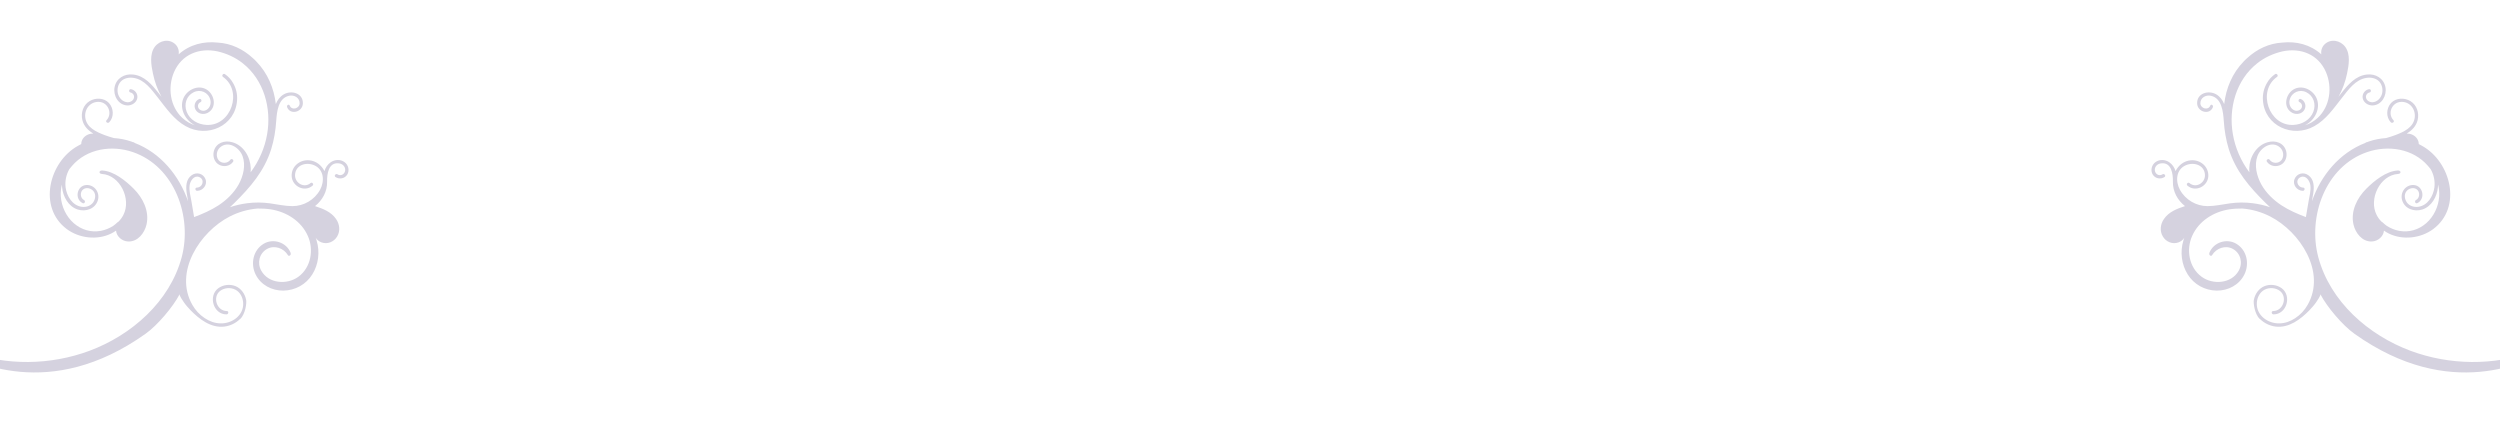<svg width="1920" height="332" viewBox="0 0 1920 332" fill="none" xmlns="http://www.w3.org/2000/svg">
<path d="M1956 265.594C1952.41 267.233 1948.81 268.767 1945.15 270.092C1915.11 280.976 1881.23 280.54 1851.31 269.422C1819.01 257.389 1789.6 231.73 1780.44 197.491C1772.19 166.449 1785.82 127.793 1818.02 116.777C1834.12 111.269 1853.2 114.093 1864.67 127.393C1865.4 128.222 1866.02 129.075 1866.74 129.904C1869.16 134.09 1870.21 139.005 1869.62 143.941C1868.74 150.58 1864.49 157.827 1857.27 158.819C1853.98 159.301 1850.46 158.191 1848.46 155.448C1846.73 152.974 1846.2 149.478 1848.08 147.001C1849.77 144.672 1853.57 143.534 1856.05 145.412C1858.76 147.349 1858.46 152.114 1855.5 153.619C1854.02 154.372 1854.95 156.688 1856.45 156.04C1863 152.896 1861 142.497 1853.7 142.085C1847.4 141.787 1843.12 147.839 1844.81 153.711C1846.78 160.398 1854.09 162.886 1860.33 160.899C1867.5 158.607 1871.66 150.942 1872.32 143.803C1872.4 143.131 1872.45 142.354 1872.42 141.704C1873.18 144.715 1873.51 147.815 1873.29 150.921C1872.76 158.688 1869.15 166.347 1863.34 171.411C1857.53 176.475 1850.13 178.707 1842.5 177.272C1839.2 176.663 1836.08 175.36 1833.18 173.571C1832.02 172.726 1830.83 171.776 1829.73 170.699C1829.45 170.43 1829.2 170.265 1828.97 170.205C1827.44 168.672 1826.2 166.968 1825.26 165.092C1818.94 152.881 1827.81 134.482 1841.72 133.594C1844.43 133.456 1844.06 130.692 1841.38 130.935C1832.43 131.53 1823.48 138.793 1817.35 144.911C1810.22 152.005 1805.17 162.156 1807.46 172.383C1808.96 178.95 1814.13 185.723 1821.5 185.462C1826.28 185.319 1830.52 181.574 1830.88 177.123C1832.04 177.969 1833.29 178.687 1834.51 179.301C1845.28 184.661 1859.14 183.02 1868.68 175.958C1891.22 159.128 1882.25 124.194 1860.08 111.972C1859.21 111.501 1858.47 111.111 1857.61 110.64C1857.59 107.473 1855.58 104.73 1852.57 103.404C1851.24 102.813 1849.77 102.579 1848.34 102.555C1852.32 100.178 1855.57 96.97 1856.75 92.236C1858.08 86.704 1856.14 80.667 1851.24 77.666C1846.71 74.912 1840.17 74.994 1836.34 79.09C1832.62 83.163 1832.3 89.9 1836.11 93.9C1837.24 95.081 1839.31 93.545 1838.19 92.364C1833.38 87.264 1836.9 78.642 1843.82 78.262C1850.5 77.822 1855.23 83.593 1854.54 90.083C1853.69 97.916 1846.1 101.283 1839.63 103.755C1837.29 104.581 1834.95 105.407 1832.46 106.047C1828.04 106.333 1823.63 107.164 1819.35 108.623C1818.93 108.712 1818.43 108.928 1818.03 109.122C1817.82 109.166 1817.61 109.211 1817.4 109.256C1816.99 109.345 1816.8 109.494 1816.63 109.748C1796.72 117.379 1782.38 134.757 1775.56 154.578C1775.87 152.435 1776.31 150.374 1776.62 148.231C1777.33 143.377 1777.22 137.716 1772.84 134.604C1769.2 131.881 1763.99 133.1 1762.2 137.526C1760.49 141.826 1763.99 146.439 1768.5 146.571C1770.16 146.655 1770.48 144.071 1768.85 144.092C1764.23 143.982 1762.45 137.691 1767.11 135.934C1771.05 134.437 1773.88 138.974 1774.36 142.261C1774.92 146.407 1773.65 150.722 1772.97 154.694C1772.28 158.667 1771.62 162.744 1770.93 166.716C1764.4 164.281 1758.01 161.488 1752.18 157.702C1745.94 153.565 1740.44 148.285 1736.75 141.746C1733.19 135.289 1731.09 126.989 1733.73 119.867C1736.14 113.23 1744.9 107.647 1751.14 113.315C1753.73 115.716 1754.33 120.071 1752.2 122.929C1749.97 125.809 1745.15 125.743 1743.08 122.686C1742.14 121.356 1740.06 122.892 1741 124.222C1743.37 127.653 1748.14 128.495 1751.77 126.52C1755.39 124.546 1756.74 120.103 1755.81 116.256C1754.22 109.816 1747.71 107.486 1741.63 109.219C1732.85 111.636 1727.66 120.614 1727.43 129.3C1727.42 130.286 1727.41 131.272 1727.53 132.34C1721.11 123.758 1716.66 113.663 1714.85 103.115C1711.37 83.192 1717.25 61.496 1733.53 48.624C1739.14 44.15 1745.91 41.066 1752.9 39.468C1767.02 36.46 1780.51 41.786 1786.36 55.408C1791.37 67.132 1789.46 81.753 1779.96 90.555C1777.04 93.255 1773.63 95.186 1770.14 96.257C1770.24 96.235 1770.43 96.085 1770.53 96.063C1777.72 92.345 1782.47 83.351 1779.17 75.527C1776.31 68.81 1767.69 64.744 1761.13 68.874C1755.08 72.788 1753.27 82.794 1760.43 86.626C1763.64 88.348 1767.95 87.539 1769.78 84.307C1771.54 81.306 1770.15 77.339 1767.03 76.036C1765.47 75.384 1764.56 77.766 1766.01 78.439C1767.7 79.173 1768.46 81.198 1767.62 82.908C1766.7 84.744 1764.23 85.488 1762.46 84.881C1759.05 83.749 1757.56 79.804 1758.5 76.541C1760.02 70.859 1766.14 68.245 1771.29 70.865C1776.9 73.605 1778.83 80.083 1776.65 85.794C1774.28 92.094 1767.93 95.635 1761.43 95.926C1742.52 97.001 1733.25 69.894 1748.76 59.046C1750.09 58.106 1748.55 56.028 1747.22 56.968C1744.75 58.697 1742.6 60.906 1741.1 63.63C1738.67 67.645 1737.6 72.357 1737.93 76.987C1739.21 96.833 1760.89 106.209 1777.38 96.9C1786.38 91.922 1792.37 83.101 1798.56 75.222C1803.56 68.909 1808.98 60.976 1817.58 59.799C1820.97 59.295 1824.84 60.002 1827.27 62.656C1829.41 65.041 1830.15 68.492 1829.5 71.583C1828.72 75.138 1825.81 78.383 1822.01 78.535C1819.83 78.563 1817.46 77.208 1817.1 74.989C1816.72 73.211 1817.98 71.413 1819.76 71.034C1821.35 70.805 1821.13 68.228 1819.43 68.48C1816.27 69.043 1814.06 72.028 1814.52 75.21C1815.07 78.811 1818.86 81.175 1822.31 80.985C1829.34 80.583 1833.23 73.194 1832 66.896C1830.65 60.076 1824.42 56.483 1817.8 57.237C1809.13 58.101 1803.28 65.032 1798.2 71.472C1797.42 72.404 1796.74 73.315 1795.97 74.352C1799.05 68.777 1801.26 62.73 1802.54 56.443C1803.91 50.029 1805.3 41.643 1801.13 35.97C1797.32 30.879 1789.92 29.504 1785.21 34.114C1783.14 36.195 1782.34 39.099 1782.79 41.736C1774.29 34.146 1763.45 31.534 1752.77 32.716C1742.61 33.242 1733.29 37.742 1725.89 44.567C1724.97 45.417 1724.04 46.163 1723.25 47.096C1714.37 56.205 1709.61 67.716 1708.17 79.94C1706.97 76.914 1705.1 74.253 1702.1 72.487C1696.22 69.037 1687.13 71.52 1687.4 79.445C1687.61 86.07 1697.01 88.658 1699.49 82.335C1700.04 80.797 1698.14 79.562 1697.48 81.122C1695.92 85.064 1689.98 83.376 1689.89 79.351C1689.84 74.989 1694.15 72.649 1698.06 73.565C1706.45 75.494 1707.36 85.906 1707.87 92.905C1708.34 100.24 1709.54 107.418 1711.7 114.501C1717.08 131.506 1727.65 143.685 1740.12 156.008C1741.22 157.084 1742.32 158.161 1743.41 159.133C1739.05 157.657 1734.57 156.643 1730.07 156.07C1724.34 155.324 1718.44 155.377 1712.71 156.162C1706.97 156.947 1701.24 158.277 1695.45 158.308C1686.71 158.312 1678.47 153.508 1674.2 145.78C1670.61 139.219 1671.09 130.152 1678.8 126.868C1685.02 124.231 1693.11 126.773 1693.41 134.361C1693.64 140.545 1686.45 144.809 1681.51 140.613C1680.31 139.559 1678.65 141.551 1679.97 142.583C1686.14 147.938 1695.7 143.057 1696 135.23C1696.29 127.844 1689.8 122.556 1682.7 123.086C1677.31 123.468 1673.12 126.876 1670.81 131.414C1670 128.635 1668.39 126.243 1665.96 124.575C1662.77 122.413 1658.47 122.236 1655.35 124.54C1652.42 126.695 1651.36 130.966 1653.35 134.15C1655.32 137.229 1659.4 137.891 1662.37 135.945C1663.7 135.006 1662.19 133.032 1660.83 133.867C1658.15 135.642 1654.98 133.584 1654.88 130.544C1654.82 127.713 1657.12 125.692 1659.81 125.449C1667.81 124.51 1668.91 133.787 1668.79 139.388C1668.57 147.088 1672.41 153.814 1678.07 158.295C1672.03 160.237 1665.66 162.687 1661.91 168.187C1659.15 172.164 1658.5 177.332 1661.05 181.599C1663.48 185.784 1668.62 187.859 1673.17 186.124C1674.99 185.41 1676.59 184.194 1677.55 182.567C1677.27 183.284 1676.98 184 1676.82 184.799C1674.18 193.452 1675.38 203.148 1680.17 210.764C1684.98 218.485 1693.28 223.058 1702.39 223.195C1711.26 223.273 1719.72 218.847 1723.69 210.785C1727.74 202.597 1725.62 192.116 1717.58 187.267C1710.29 182.807 1700.03 185.977 1696.84 194.091C1696.78 194.323 1696.7 194.45 1696.75 194.659C1696.36 195.943 1698.16 197.2 1698.88 195.953C1702.11 190.565 1709.12 188.086 1714.8 191.14C1720.86 194.441 1722.68 201.926 1719.35 207.882C1713.73 217.936 1699.5 218.89 1690.82 212.539C1681.11 205.425 1678.84 191.695 1683.59 181.17C1688.69 169.697 1700 162.697 1712.05 160.784C1715.44 160.281 1718.8 160.113 1722.19 160.154C1729.65 160.753 1736.99 162.905 1743.62 166.303C1766.34 177.974 1786.69 208.843 1772.28 234.107C1769.98 238.205 1766.69 241.748 1762.76 244.335C1759.12 246.751 1754.97 248.292 1750.61 248.347C1741.7 248.605 1732.66 242.112 1733.25 232.582C1733.47 228.49 1735.54 224.332 1739.29 222.44C1742.94 220.569 1747.73 220.971 1750.99 223.447C1757.02 228.174 1753.51 238.872 1745.75 238.886C1744.11 238.906 1744.44 241.461 1746.07 241.44C1756.25 241.46 1760.3 227.147 1752.28 221.312C1748.53 218.612 1743.39 218.068 1739.15 219.736C1734.73 221.553 1731.8 225.784 1730.94 230.451C1730.53 232.617 1731.43 240.952 1735.44 244.908C1735.57 244.99 1735.72 245.177 1735.82 245.155C1738.99 248.198 1743.14 250.265 1747.74 250.815C1757.95 252.03 1766.88 245.206 1773.61 238.306C1775.39 236.396 1777.17 234.486 1778.68 232.307C1779.25 231.419 1782.55 226.89 1782.02 225.911C1787.05 235.663 1799.16 249.92 1808.17 256.309C1882.03 308.907 1941.01 277.317 1957.6 269.517C1960.11 268.437 1958.48 264.409 1956 265.594Z" fill="#D5D2DF"/>
<path d="M1679.25 184.395C1678.55 186.731 1678.2 189.211 1678.19 191.727C1677.87 204.588 1686.27 216.794 1699.38 218.811C1705.26 219.744 1711.43 218.429 1716.23 214.783C1718.39 213.12 1720.13 211.001 1721.38 208.657C1719.91 212.031 1717.49 215.061 1714.44 217.133C1706.89 222.24 1696.06 221.705 1688.63 216.618C1681.59 211.777 1677.83 203.393 1677.58 195.028C1677.45 191.338 1678.1 187.702 1679.25 184.395Z" fill="#D5D2DF"/>
<path d="M1695.21 160.761C1692.53 161.004 1689.88 160.911 1687.21 160.169C1682.12 158.848 1677.72 155.632 1674.75 151.453C1675.17 151.909 1675.5 152.388 1676.03 152.821C1680.36 157.255 1686.1 160.078 1692.23 160.63C1693.24 160.743 1694.22 160.752 1695.21 160.761Z" fill="#D5D2DF"/>
<path d="M1693.2 164.149C1686.78 167.92 1681.65 173.06 1678.32 180.002C1678.65 178.509 1678.66 176.978 1678.22 175.431C1676.86 171.128 1671.8 168.926 1667.8 170.654C1666.29 171.302 1667.22 173.618 1668.75 173.075C1674.09 170.953 1678.07 177.321 1674.96 181.701C1672.01 185.828 1665.64 184.67 1663.16 180.716C1660.36 176.284 1662.18 170.976 1665.6 167.515C1669.37 163.65 1674.82 162.051 1679.73 160.459C1679.94 160.414 1680.12 160.265 1680.21 160.138C1684.09 162.48 1688.56 163.934 1693.2 164.149Z" fill="#D5D2DF"/>
<path d="M1788.45 48.292C1793.06 49.388 1797.71 45.555 1797.57 40.775C1797.55 39.139 1794.99 39.465 1795.01 41.1C1795.17 43.909 1792.31 46.377 1789.49 45.993C1786.45 45.549 1784.52 42.133 1785.01 39.296C1785.59 35.891 1789.25 33.58 1792.59 33.853C1795.93 34.126 1798.73 36.481 1800 39.381C1802.7 45.366 1800.7 53.445 1799.04 59.485C1798.12 62.852 1796.94 66.055 1795.53 69.198C1795.35 61.691 1792.81 54.362 1788.45 48.292Z" fill="#D5D2DF"/>
<path d="M1710.89 91.715C1710.35 83.521 1711.21 75.247 1713.82 67.475C1716.57 59.345 1721.51 51.733 1727.86 46.117C1734.89 40.135 1743.71 36.396 1752.68 35.361C1755.7 35.156 1758.7 35.391 1761.89 36.022C1763.26 36.277 1764.65 36.637 1765.96 37.124C1763.48 36.778 1761.04 36.641 1758.52 36.63C1736.45 37.179 1718.57 54.874 1713.1 75.391C1711.61 80.737 1710.93 86.24 1710.89 91.715Z" fill="#D5D2DF"/>
<path d="M1735.34 144.886C1733.34 142.688 1731.8 140.064 1730.78 137.33C1730.73 137.12 1730.69 136.911 1730.56 136.829C1729.71 134.386 1729.37 131.726 1729.46 129.083C1729.53 128.411 1729.61 127.739 1729.68 127.066C1729.76 130.002 1730.26 132.848 1731.05 135.522C1732.12 139.012 1733.54 142.098 1735.34 144.886Z" fill="#D5D2DF"/>
<path d="M1823.92 182.431C1816.11 185.297 1810.34 176.687 1809.46 169.986C1808.02 159.14 1814.17 150.506 1822.03 143.801C1820.62 146.399 1819.58 149.243 1819.09 152.08C1818 158.218 1819.42 164.367 1822.79 169.442C1820.24 169.767 1817.97 171.453 1817.15 174.252C1816.73 175.873 1819.21 176.219 1819.63 174.599C1820.25 172.389 1822.69 171.54 1824.75 171.976C1825.03 172.245 1825.33 172.619 1825.6 172.888C1826.31 173.613 1826.98 174.234 1827.79 174.937C1828.77 178.008 1826.86 181.366 1823.92 182.431Z" fill="#D5D2DF"/>
<path d="M1841.82 106.347C1844.16 105.521 1846.65 104.882 1849.13 105.228C1851.61 105.575 1854.14 107.221 1854.66 109.626C1850.57 107.874 1846.3 106.816 1841.82 106.347Z" fill="#D5D2DF"/>
<path d="M-36.002 265.594C-32.415 267.233 -28.806 268.767 -25.152 270.092C4.892 280.976 38.769 280.54 68.69 269.422C100.992 257.389 130.403 231.73 139.557 197.491C147.811 166.449 134.18 127.793 101.977 116.777C85.876 111.269 66.797 114.093 55.326 127.393C54.602 128.222 53.984 129.075 53.26 129.904C50.838 134.09 49.791 139.005 50.379 143.941C51.261 150.58 55.511 157.827 62.734 158.819C66.021 159.301 69.538 158.191 71.543 155.448C73.273 152.974 73.799 149.478 71.922 147.001C70.231 144.672 66.428 143.534 63.951 145.412C61.242 147.349 61.539 152.114 64.498 153.619C65.978 154.372 65.047 156.688 63.545 156.04C56.999 152.896 58.996 142.497 66.3 142.085C72.595 141.787 76.882 147.839 75.194 153.711C73.222 160.398 65.913 162.886 59.667 160.899C52.502 158.607 48.341 150.942 47.675 143.803C47.6 143.131 47.546 142.354 47.575 141.704C46.825 144.715 46.492 147.815 46.705 150.921C47.237 158.688 50.853 166.347 56.662 171.411C62.471 176.475 69.868 178.707 77.499 177.272C80.799 176.663 83.92 175.36 86.816 173.571C87.98 172.726 89.166 171.776 90.27 170.699C90.546 170.43 90.8 170.265 91.031 170.205C92.561 168.672 93.798 166.968 94.745 165.092C101.064 152.881 92.192 134.482 78.277 133.594C75.573 133.456 75.943 130.692 78.625 130.935C87.573 131.53 96.521 138.793 102.653 144.911C109.778 152.005 114.832 162.156 112.543 172.383C111.035 178.95 105.875 185.723 98.496 185.462C93.715 185.319 89.484 181.574 89.12 177.123C87.956 177.969 86.71 178.687 85.485 179.301C74.722 184.661 60.858 183.02 51.32 175.958C28.775 159.128 37.749 124.194 59.923 111.972C60.789 111.501 61.528 111.111 62.394 110.64C62.413 107.473 64.418 104.73 67.434 103.404C68.763 102.813 70.234 102.579 71.66 102.555C67.684 100.178 64.432 96.97 63.254 92.236C61.918 86.704 63.86 80.667 68.763 77.666C73.286 74.912 79.829 74.994 83.657 79.09C87.381 83.163 87.696 89.9 83.891 93.9C82.765 95.081 80.687 93.545 81.813 92.364C86.617 87.264 83.097 78.642 76.18 78.262C69.495 77.822 64.767 83.593 65.462 90.083C66.308 97.916 73.9 101.283 80.37 103.755C82.709 104.581 85.047 105.408 87.535 106.047C91.957 106.333 96.372 107.164 100.653 108.623C101.072 108.712 101.572 108.928 101.968 109.122C102.177 109.166 102.387 109.211 102.596 109.256C103.014 109.345 103.201 109.494 103.366 109.748C123.278 117.379 137.616 134.757 144.436 154.578C144.127 152.435 143.691 150.374 143.383 148.231C142.667 143.377 142.78 137.716 147.161 134.604C150.802 131.881 156.009 133.1 157.799 137.526C159.507 141.826 156.01 146.439 151.499 146.571C149.841 146.655 149.517 144.071 151.153 144.092C155.768 143.982 157.546 137.691 152.891 135.934C148.945 134.437 146.12 138.974 145.639 142.261C145.083 146.407 146.351 150.722 147.035 154.694C147.719 158.667 148.381 162.744 149.066 166.716C155.598 164.281 161.988 161.488 167.824 157.702C174.062 153.565 179.561 148.285 183.25 141.746C186.812 135.289 188.909 126.989 186.271 119.867C183.859 113.23 175.099 107.647 168.862 113.315C166.273 115.716 165.673 120.071 167.798 122.929C170.027 125.809 174.851 125.743 176.924 122.686C177.863 121.356 179.941 122.892 179.002 124.222C176.631 127.653 171.86 128.495 168.235 126.52C164.61 124.546 163.261 120.103 164.19 116.256C165.781 109.816 172.29 107.486 178.372 109.219C187.15 111.636 192.344 120.614 192.571 129.3C192.579 130.286 192.588 131.272 192.47 132.34C198.89 123.758 203.337 113.663 205.147 103.115C208.626 83.192 202.753 61.496 186.471 48.624C180.865 44.15 174.087 41.066 167.102 39.468C152.983 36.46 139.493 41.786 133.639 55.408C128.626 67.132 130.541 81.753 140.036 90.555C142.96 93.255 146.375 95.186 149.864 96.257C149.759 96.235 149.573 96.085 149.468 96.063C142.279 92.345 137.526 83.351 140.833 75.527C143.685 68.81 152.314 64.744 158.869 68.874C164.923 72.788 166.727 82.794 159.569 86.626C156.36 88.348 152.05 87.539 150.223 84.307C148.457 81.306 149.849 77.339 152.97 76.036C154.53 75.384 155.444 77.766 153.988 78.439C152.301 79.173 151.542 81.198 152.38 82.908C153.301 84.744 155.766 85.488 157.536 84.881C160.948 83.749 162.444 79.804 161.499 76.541C159.976 70.859 153.864 68.245 148.714 70.865C143.101 73.605 141.174 80.083 143.347 85.794C145.722 92.094 152.074 95.635 158.572 95.926C177.476 97.001 186.75 69.894 171.24 59.046C169.91 58.106 171.446 56.028 172.776 56.968C175.25 58.697 177.404 60.906 178.901 63.63C181.325 67.645 182.399 72.357 182.068 76.987C180.792 96.833 159.114 106.209 142.62 96.9C133.622 91.922 127.63 83.101 121.436 75.222C116.44 68.909 111.023 60.976 102.418 59.799C99.027 59.295 95.159 60.002 92.735 62.656C90.587 65.041 89.851 68.492 90.505 71.583C91.278 75.138 94.195 78.383 97.989 78.535C100.17 78.563 102.536 77.208 102.899 74.989C103.278 73.211 102.021 71.413 100.243 71.034C98.652 70.805 98.873 68.228 100.569 68.48C103.728 69.043 105.935 72.028 105.476 75.21C104.927 78.811 101.144 81.175 97.686 80.985C90.665 80.583 86.772 73.194 88.005 66.896C89.348 60.076 95.58 56.483 102.198 57.237C110.871 58.101 116.719 65.032 121.798 71.472C122.583 72.404 123.264 73.315 124.027 74.352C120.951 68.777 118.74 62.73 117.456 56.443C116.089 50.029 114.705 41.643 118.866 35.97C122.684 30.879 130.083 29.504 134.787 34.114C136.858 36.195 137.66 39.099 137.208 41.736C145.713 34.146 156.547 31.534 167.228 32.716C177.394 33.242 186.712 37.742 194.114 44.567C195.026 45.417 195.961 46.163 196.746 47.096C205.63 56.205 210.393 67.716 211.834 79.94C213.025 76.914 214.904 74.253 217.905 72.487C223.778 69.037 232.871 71.52 232.604 79.445C232.395 86.07 222.987 88.658 220.508 82.335C219.961 80.797 221.864 79.562 222.515 81.122C224.081 85.064 230.017 83.376 230.109 79.351C230.164 74.989 225.851 72.649 221.939 73.565C213.547 75.494 212.64 85.906 212.133 92.905C211.664 100.24 210.462 107.418 208.297 114.501C202.925 131.506 192.349 143.685 179.883 156.008C178.779 157.084 177.675 158.161 176.593 159.133C180.953 157.657 185.433 156.643 189.929 156.07C195.664 155.324 201.556 155.377 207.293 156.162C213.03 156.947 218.76 158.277 224.548 158.308C233.294 158.312 241.533 153.508 245.804 145.78C249.389 139.219 248.915 130.152 241.196 126.868C234.979 124.231 226.893 126.773 226.589 134.361C226.364 140.545 233.547 144.809 238.486 140.613C239.695 139.559 241.348 141.551 240.034 142.583C233.864 147.938 224.299 143.057 223.998 135.23C223.713 127.844 230.197 122.556 237.3 123.086C242.686 123.468 246.88 126.876 249.193 131.414C250.003 128.635 251.606 126.243 254.039 124.575C257.233 122.413 261.535 122.236 264.652 124.54C267.582 126.695 268.64 130.966 266.65 134.15C264.682 137.229 260.605 137.891 257.63 135.945C256.299 135.006 257.813 133.032 259.166 133.867C261.849 135.642 265.021 133.584 265.122 130.544C265.179 127.713 262.876 125.692 260.194 125.449C252.194 124.51 251.092 133.787 251.211 139.388C251.429 147.088 247.591 153.814 241.935 158.295C247.972 160.237 254.338 162.687 258.086 168.187C260.847 172.164 261.495 177.332 258.946 181.599C256.524 185.784 251.38 187.859 246.83 186.124C245.014 185.41 243.414 184.194 242.449 182.567C242.734 183.284 243.018 184 243.176 184.799C245.815 193.452 244.624 203.148 239.831 210.764C235.015 218.485 226.715 223.058 217.611 223.195C208.739 223.273 200.279 218.847 196.311 210.785C192.261 202.597 194.385 192.116 202.415 187.267C209.707 182.807 219.965 185.977 223.156 194.091C223.216 194.323 223.299 194.45 223.254 194.659C223.636 195.943 221.838 197.2 221.119 195.953C217.894 190.565 210.878 188.086 205.198 191.14C199.138 194.441 197.324 201.926 200.647 207.882C206.268 217.936 220.497 218.89 229.175 212.539C238.891 205.425 241.16 191.695 236.405 181.17C231.306 169.697 220.005 162.697 207.948 160.784C204.557 160.281 201.203 160.113 197.805 160.154C190.352 160.753 183.006 162.905 176.378 166.303C153.665 177.974 133.312 208.843 147.718 234.107C150.016 238.205 153.306 241.748 157.238 244.335C160.878 246.751 165.032 248.292 169.394 248.347C178.304 248.605 187.341 242.112 186.747 232.582C186.526 228.49 184.46 224.332 180.708 222.44C177.061 220.569 172.275 220.971 169.014 223.447C162.977 228.174 166.492 238.872 174.252 238.886C175.888 238.906 175.562 241.461 173.927 241.44C163.755 241.46 159.697 227.147 167.719 221.312C171.465 218.612 176.61 218.068 180.847 219.736C185.271 221.553 188.196 225.784 189.06 230.451C189.473 232.617 188.572 240.952 184.559 244.908C184.432 244.99 184.283 245.177 184.178 245.155C181.015 248.198 176.857 250.265 172.257 250.815C162.049 252.03 153.116 245.206 146.386 238.306C144.607 236.396 142.827 234.486 141.323 232.307C140.747 231.419 137.448 226.89 137.985 225.911C132.955 235.663 120.843 249.92 111.828 256.309C37.973 308.907 -21.006 277.317 -37.603 269.517C-40.106 268.437 -38.483 264.409 -36.002 265.594Z" fill="#D5D2DF"/>
<path d="M240.747 184.395C241.452 186.731 241.798 189.211 241.809 191.727C242.13 204.588 233.735 216.794 220.622 218.811C214.738 219.744 208.568 218.429 203.769 214.783C201.608 213.12 199.873 211.001 198.623 208.657C200.091 212.031 202.507 215.061 205.564 217.133C213.113 222.24 223.942 221.705 231.367 216.618C238.412 211.777 242.166 203.393 242.418 195.028C242.548 191.338 241.901 187.702 240.747 184.395Z" fill="#D5D2DF"/>
<path d="M224.79 160.761C227.471 161.004 230.115 160.911 232.788 160.169C237.88 158.848 242.283 155.632 245.25 151.453C244.825 151.909 244.504 152.388 243.975 152.821C239.641 157.255 233.901 160.078 227.77 160.63C226.761 160.743 225.776 160.752 224.79 160.761Z" fill="#D5D2DF"/>
<path d="M226.803 164.149C233.216 167.92 238.353 173.06 241.684 180.002C241.347 178.509 241.345 176.978 241.784 175.431C243.138 171.128 248.199 168.926 252.204 170.654C253.706 171.302 252.775 173.618 251.251 173.075C245.908 170.953 241.928 177.321 245.04 181.701C247.987 185.828 254.357 184.67 256.839 180.716C259.642 176.284 257.821 170.976 254.404 167.515C250.635 163.65 245.181 162.051 240.272 160.459C240.063 160.414 239.876 160.265 239.794 160.138C235.906 162.48 231.441 163.934 226.803 164.149Z" fill="#D5D2DF"/>
<path d="M131.547 48.292C126.94 49.388 122.29 45.555 122.434 40.775C122.455 39.139 125.009 39.465 124.989 41.1C124.828 43.909 127.691 46.377 130.506 45.993C133.553 45.549 135.483 42.133 134.994 39.296C134.408 35.891 130.746 33.58 127.407 33.853C124.069 34.126 121.271 36.481 119.998 39.381C117.301 45.366 119.297 53.445 120.962 59.485C121.885 62.852 123.061 66.055 124.469 69.198C124.647 61.691 127.193 54.362 131.547 48.292Z" fill="#D5D2DF"/>
<path d="M209.107 91.715C209.65 83.521 208.789 75.247 206.181 67.475C203.431 59.345 198.492 51.733 192.145 46.117C185.11 40.135 176.285 36.396 167.322 35.361C164.304 35.156 161.302 35.391 158.106 36.022C156.74 36.277 155.351 36.637 154.045 37.124C156.524 36.778 158.958 36.641 161.475 36.63C183.553 37.179 201.431 54.874 206.9 75.391C208.385 80.737 209.071 86.24 209.107 91.715Z" fill="#D5D2DF"/>
<path d="M184.66 144.886C186.659 142.688 188.202 140.064 189.222 137.33C189.266 137.12 189.311 136.911 189.438 136.829C190.286 134.386 190.634 131.726 190.541 129.083C190.466 128.411 190.39 127.739 190.315 127.066C190.236 130.002 189.739 132.848 188.951 135.522C187.879 139.012 186.456 142.098 184.66 144.886Z" fill="#D5D2DF"/>
<path d="M96.08 182.431C103.888 185.297 109.658 176.687 110.539 169.986C111.975 159.14 105.833 150.506 97.969 143.801C99.383 146.399 100.417 149.243 100.906 152.08C102.004 158.218 100.584 164.367 97.207 169.442C99.762 169.767 102.027 171.453 102.852 174.252C103.272 175.873 100.793 176.219 100.372 174.599C99.75 172.389 97.307 171.54 95.246 171.976C94.97 172.245 94.671 172.619 94.395 172.888C93.694 173.613 93.015 174.234 92.21 174.937C91.227 178.008 93.136 181.366 96.08 182.431Z" fill="#D5D2DF"/>
<path d="M78.177 106.347C75.838 105.521 73.35 104.882 70.871 105.228C68.392 105.575 65.855 107.221 65.343 109.626C69.433 107.874 73.704 106.816 78.177 106.347Z" fill="#D5D2DF"/>
</svg>
